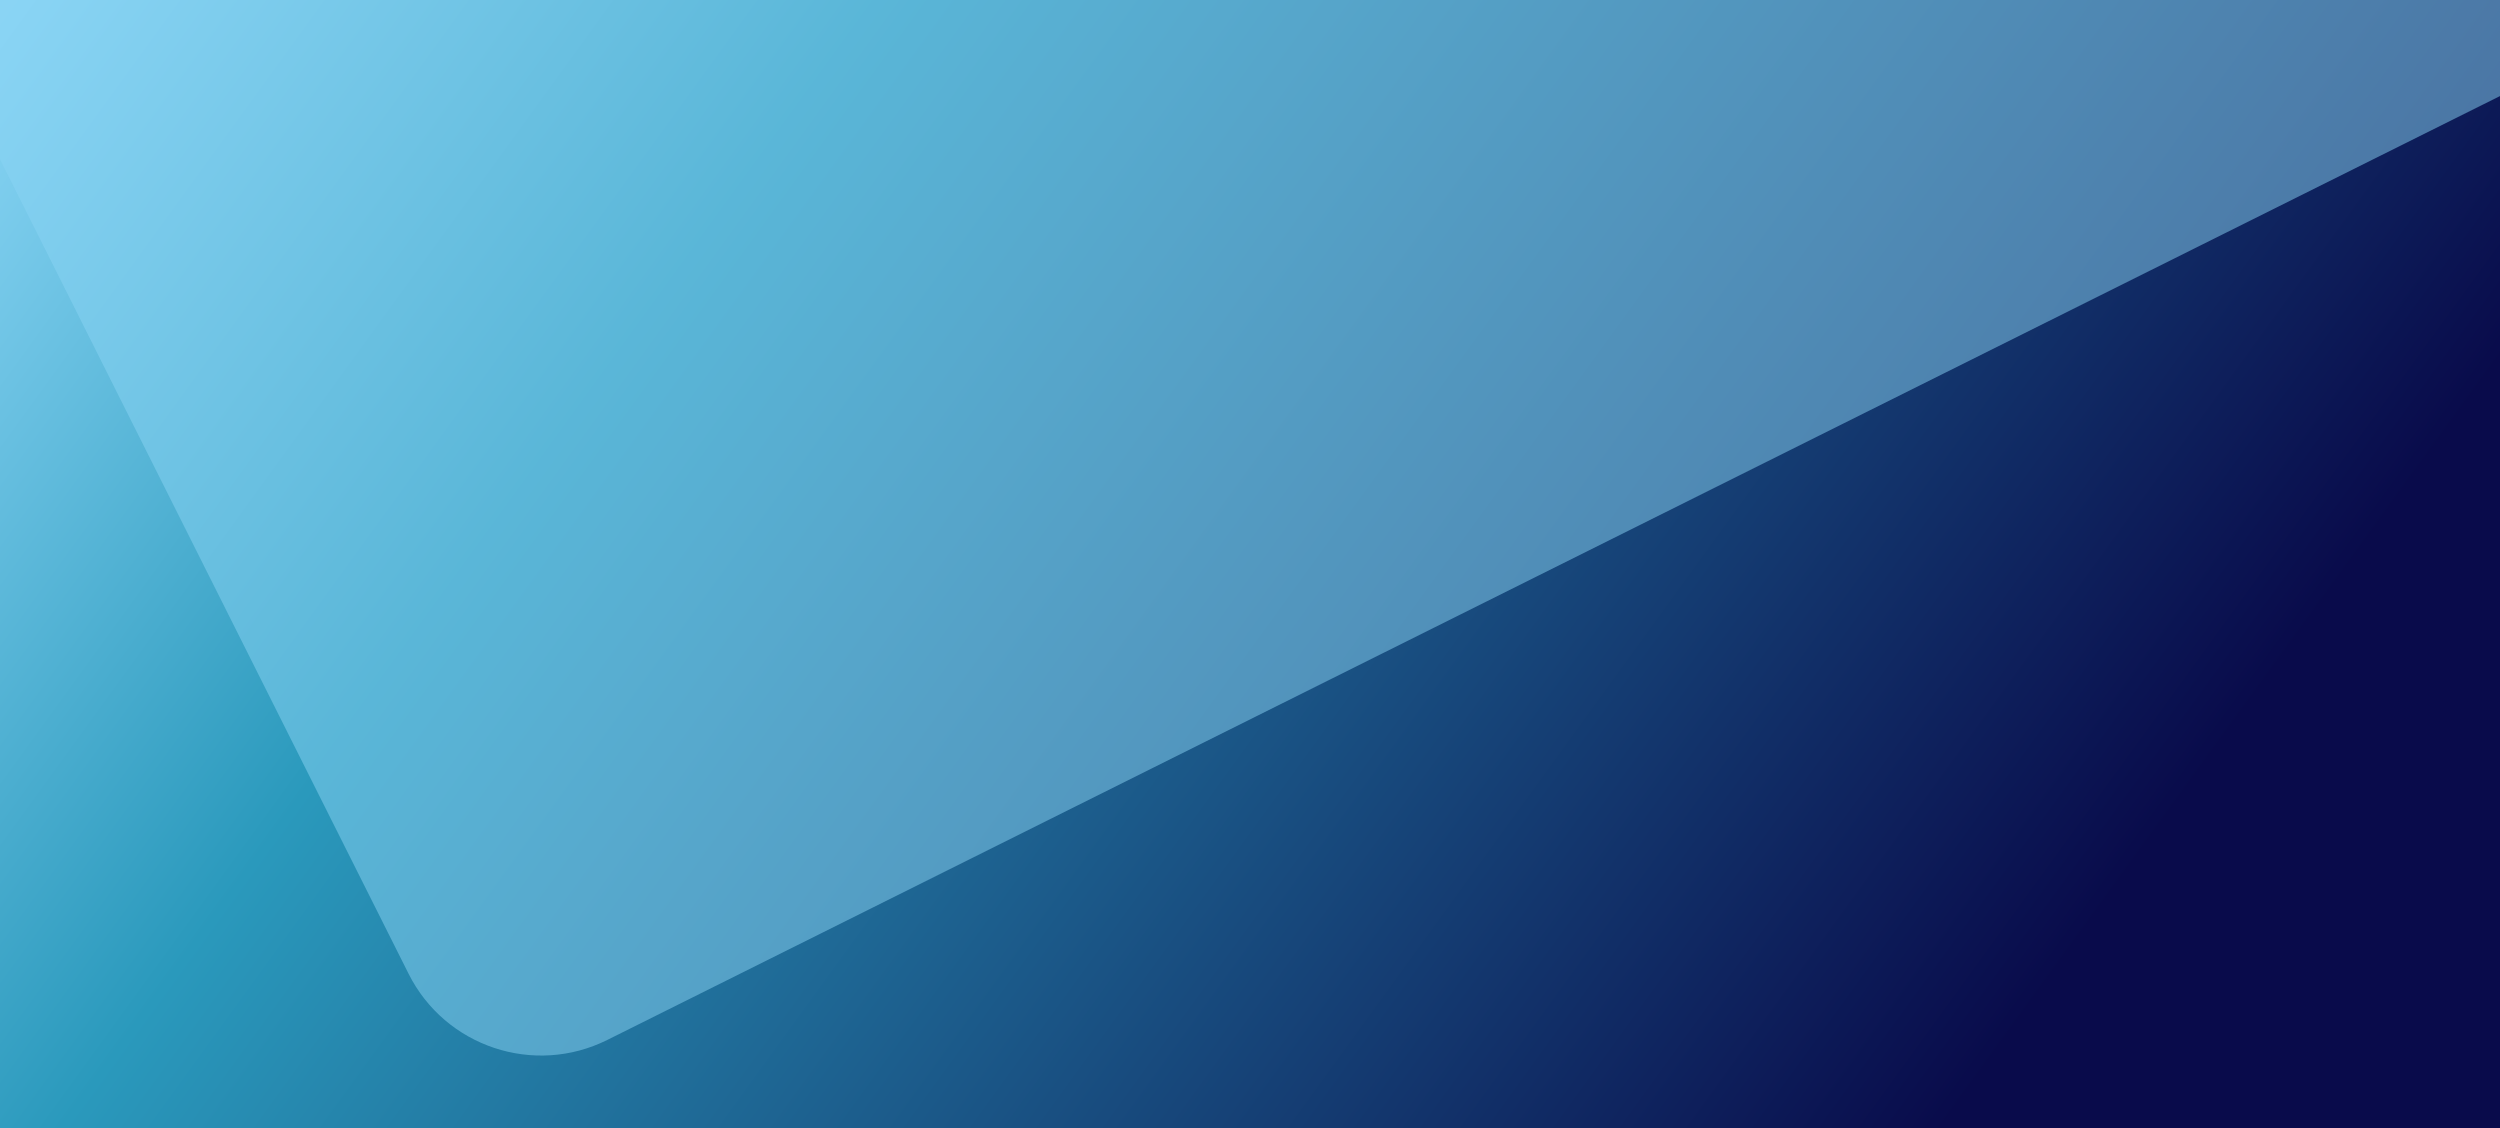 <svg width="1440" height="650" fill="none" xmlns="http://www.w3.org/2000/svg"><path fill="url(#paint0_linear)" d="M0 0h1440v650H0z"/><path d="M1440 55.327L349.897 598.957c-42.178 21.095-93.482 4.021-114.591-38.137L-46 0h1486v55.327z" fill="#8AD5F5" fill-opacity=".5"/><defs><linearGradient id="paint0_linear" x1="5" y1="4.179" x2="1042.28" y2="756.586" gradientUnits="userSpaceOnUse"><stop stop-color="#8AD5F5"/><stop offset=".315" stop-color="#2A99BC"/><stop offset="1" stop-color="#090B4B"/></linearGradient></defs></svg>